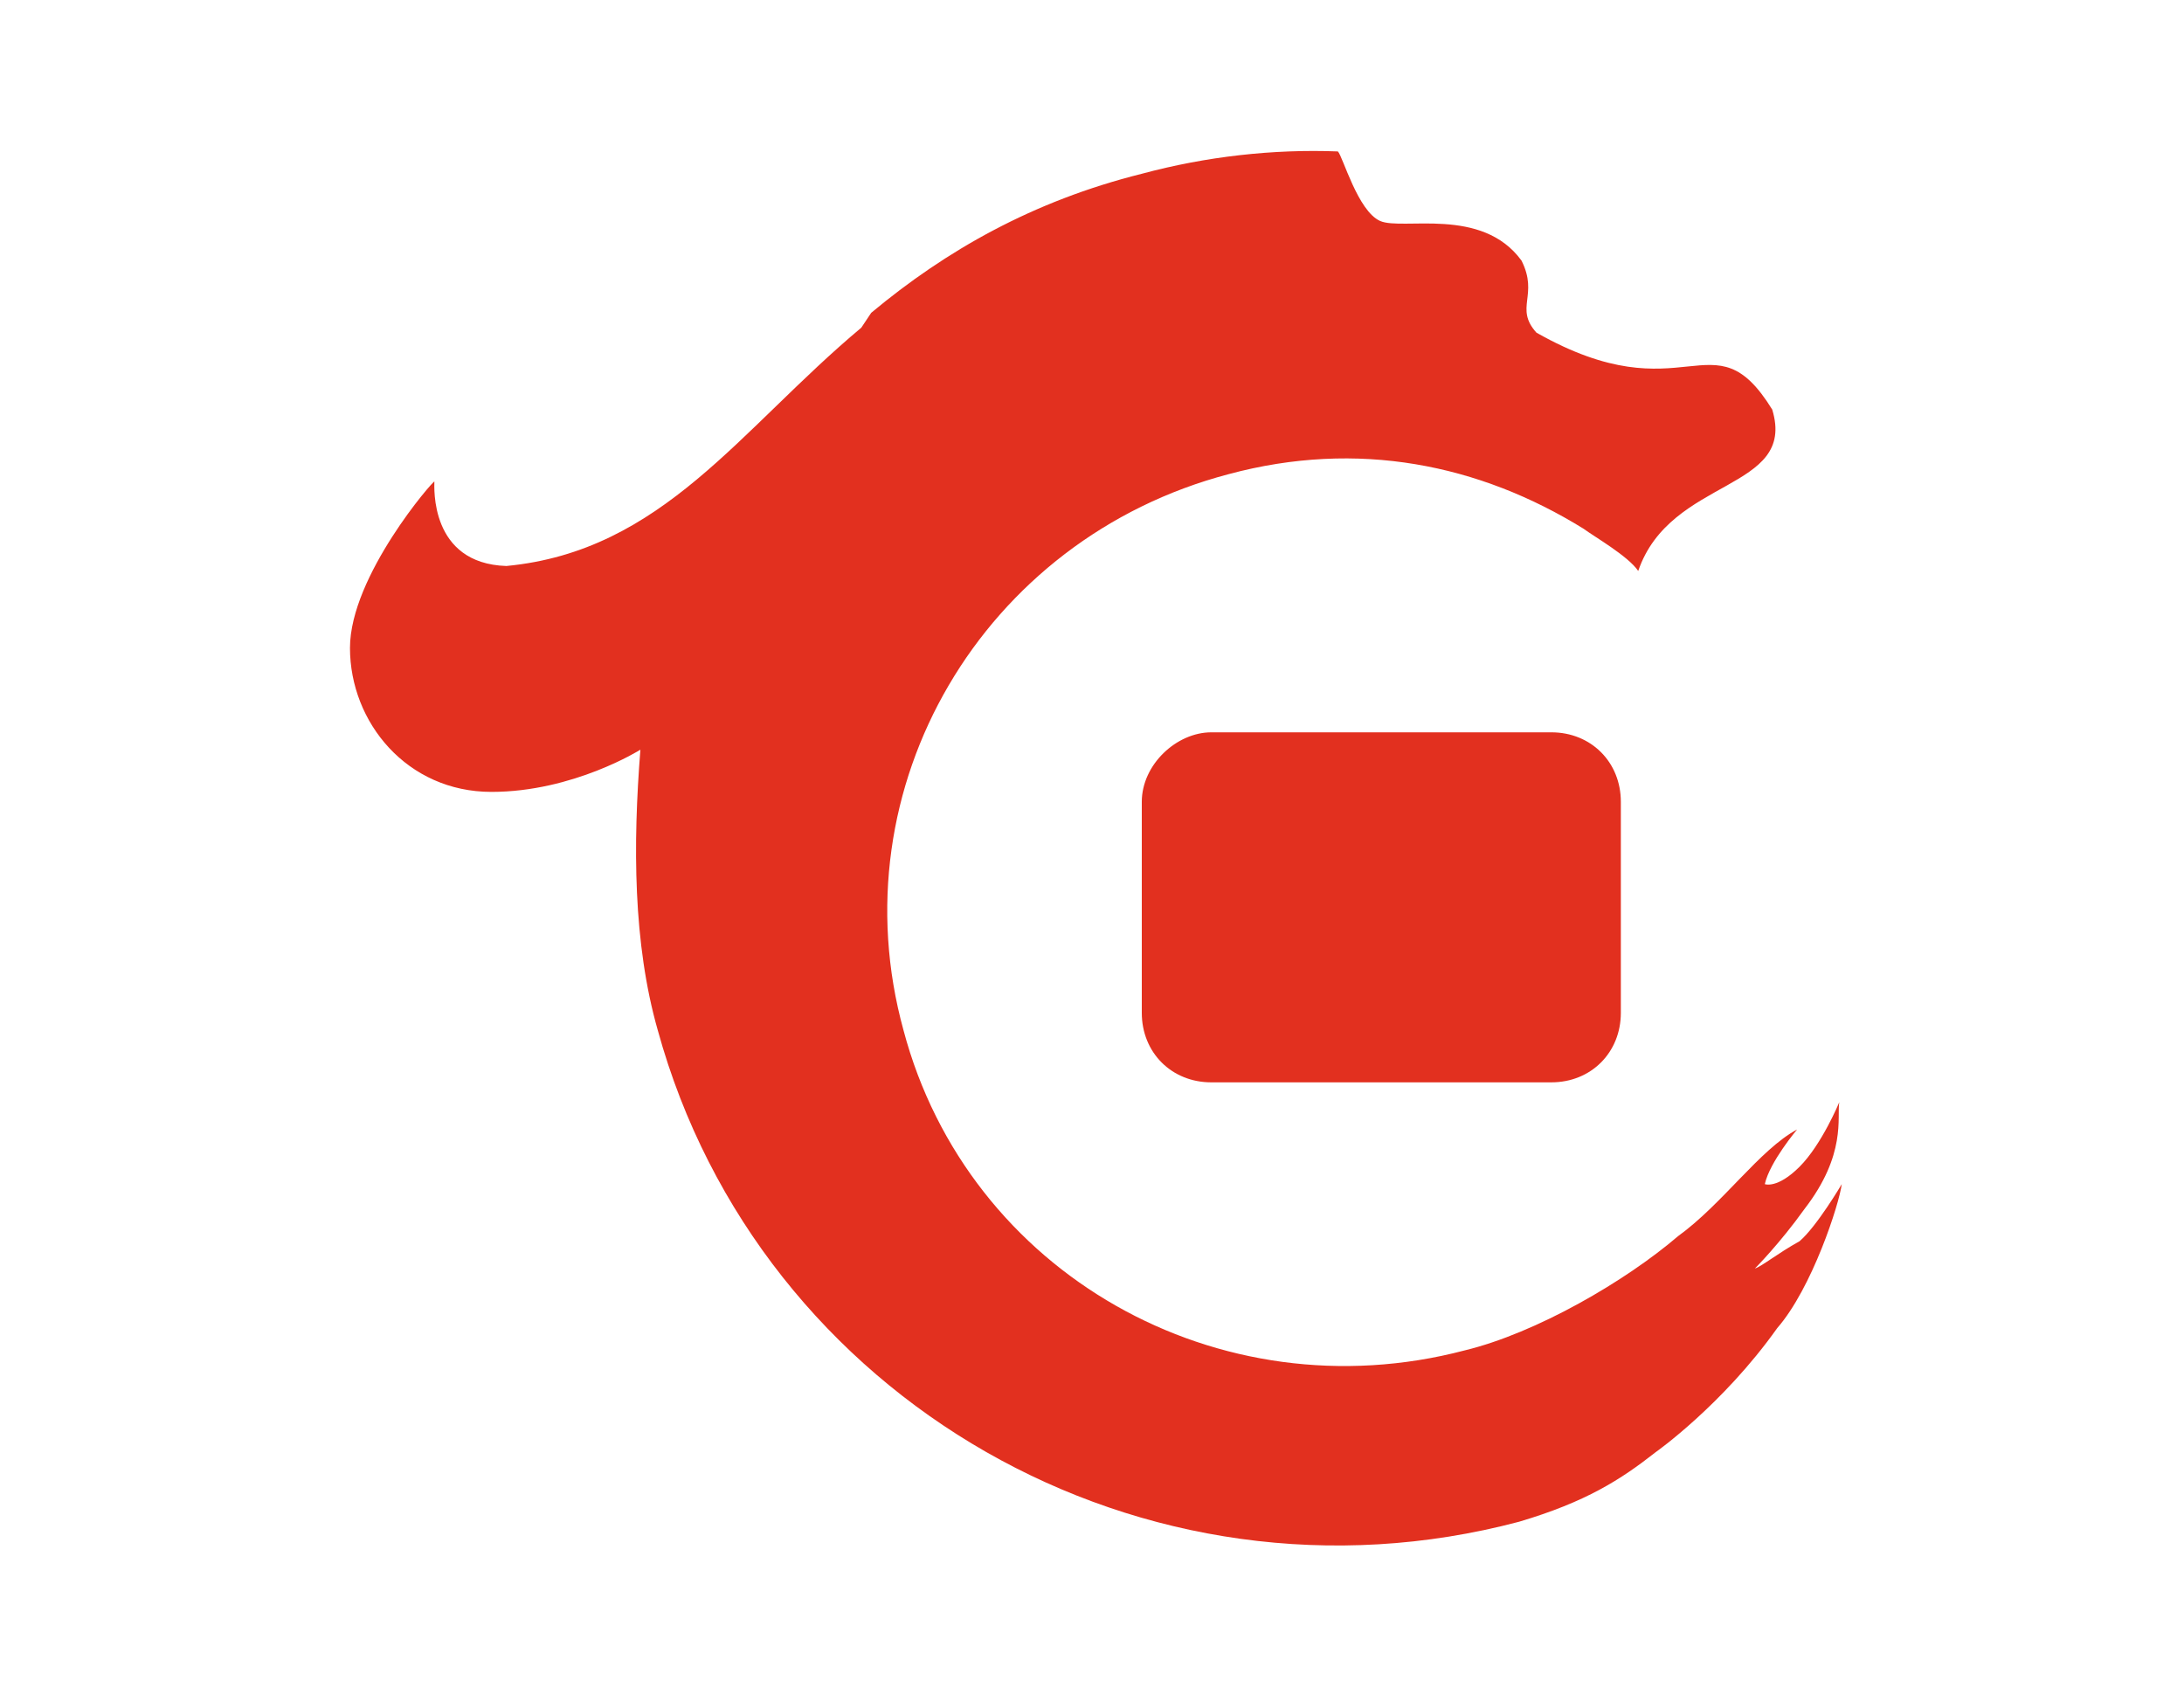 <?xml version="1.0" standalone="no"?><!DOCTYPE svg PUBLIC "-//W3C//DTD SVG 1.1//EN" "http://www.w3.org/Graphics/SVG/1.1/DTD/svg11.dtd"><svg t="1661235057948" class="icon" viewBox="0 0 1325 1024" version="1.1" xmlns="http://www.w3.org/2000/svg" p-id="6192" xmlns:xlink="http://www.w3.org/1999/xlink" width="258.789" height="200"><defs><style type="text/css">@font-face { font-family: feedback-iconfont; src: url("//at.alicdn.com/t/font_1031158_u69w8yhxdu.woff2?t=1630033759944") format("woff2"), url("//at.alicdn.com/t/font_1031158_u69w8yhxdu.woff?t=1630033759944") format("woff"), url("//at.alicdn.com/t/font_1031158_u69w8yhxdu.ttf?t=1630033759944") format("truetype"); }
</style></defs><path d="M528.565 189.741c45.176-37.647 97.882-67.765 164.141-84.329 39.153-10.541 79.812-15.059 118.965-13.553 3.012 3.012 12.047 36.141 25.6 42.165s61.741-9.035 85.835 24.094c10.541 21.082-4.518 28.612 9.035 43.671 90.353 51.2 106.918-12.047 143.059 46.682 15.059 49.694-61.741 40.659-81.318 97.882-6.024-9.035-27.106-21.082-33.129-25.6-63.247-39.153-137.035-54.212-215.341-33.129-149.082 39.153-237.929 189.741-197.271 337.318C587.294 772.518 739.388 858.353 888.471 819.2c43.671-10.541 97.882-42.165 129.506-69.271 27.106-19.576 49.694-52.706 72.282-64.753 0 0-16.565 19.576-19.576 33.129 0 0 7.529 3.012 21.082-10.541 13.553-13.553 24.094-39.153 24.094-39.153-1.506 9.035 4.518 31.624-21.082 64.753-15.059 21.082-30.118 36.141-30.118 36.141 4.518-1.506 13.553-9.035 27.106-16.565 10.541-9.035 25.6-34.635 25.6-34.635-1.506 12.047-18.071 63.247-39.153 87.341-33.129 46.682-73.788 75.294-73.788 75.294-21.082 16.565-42.165 30.118-82.824 42.165-227.388 60.235-460.8-73.788-522.541-298.165-15.059-52.706-15.059-112.941-10.541-170.165 0 0-40.659 25.6-90.353 25.6-51.2 0-85.835-42.165-85.835-87.341 0-43.671 51.2-102.4 51.2-100.894 0 3.012-3.012 49.694 43.671 51.2 94.871-9.035 141.553-82.824 215.341-144.565l6.024-9.035z m206.306 254.494h206.306c24.094 0 42.165 18.071 42.165 42.165v128c0 24.094-18.071 42.165-42.165 42.165H734.871c-24.094 0-42.165-18.071-42.165-42.165v-128c0-22.588 21.082-42.165 42.165-42.165z" fill="#E2301F" p-id="6193"></path></svg>
